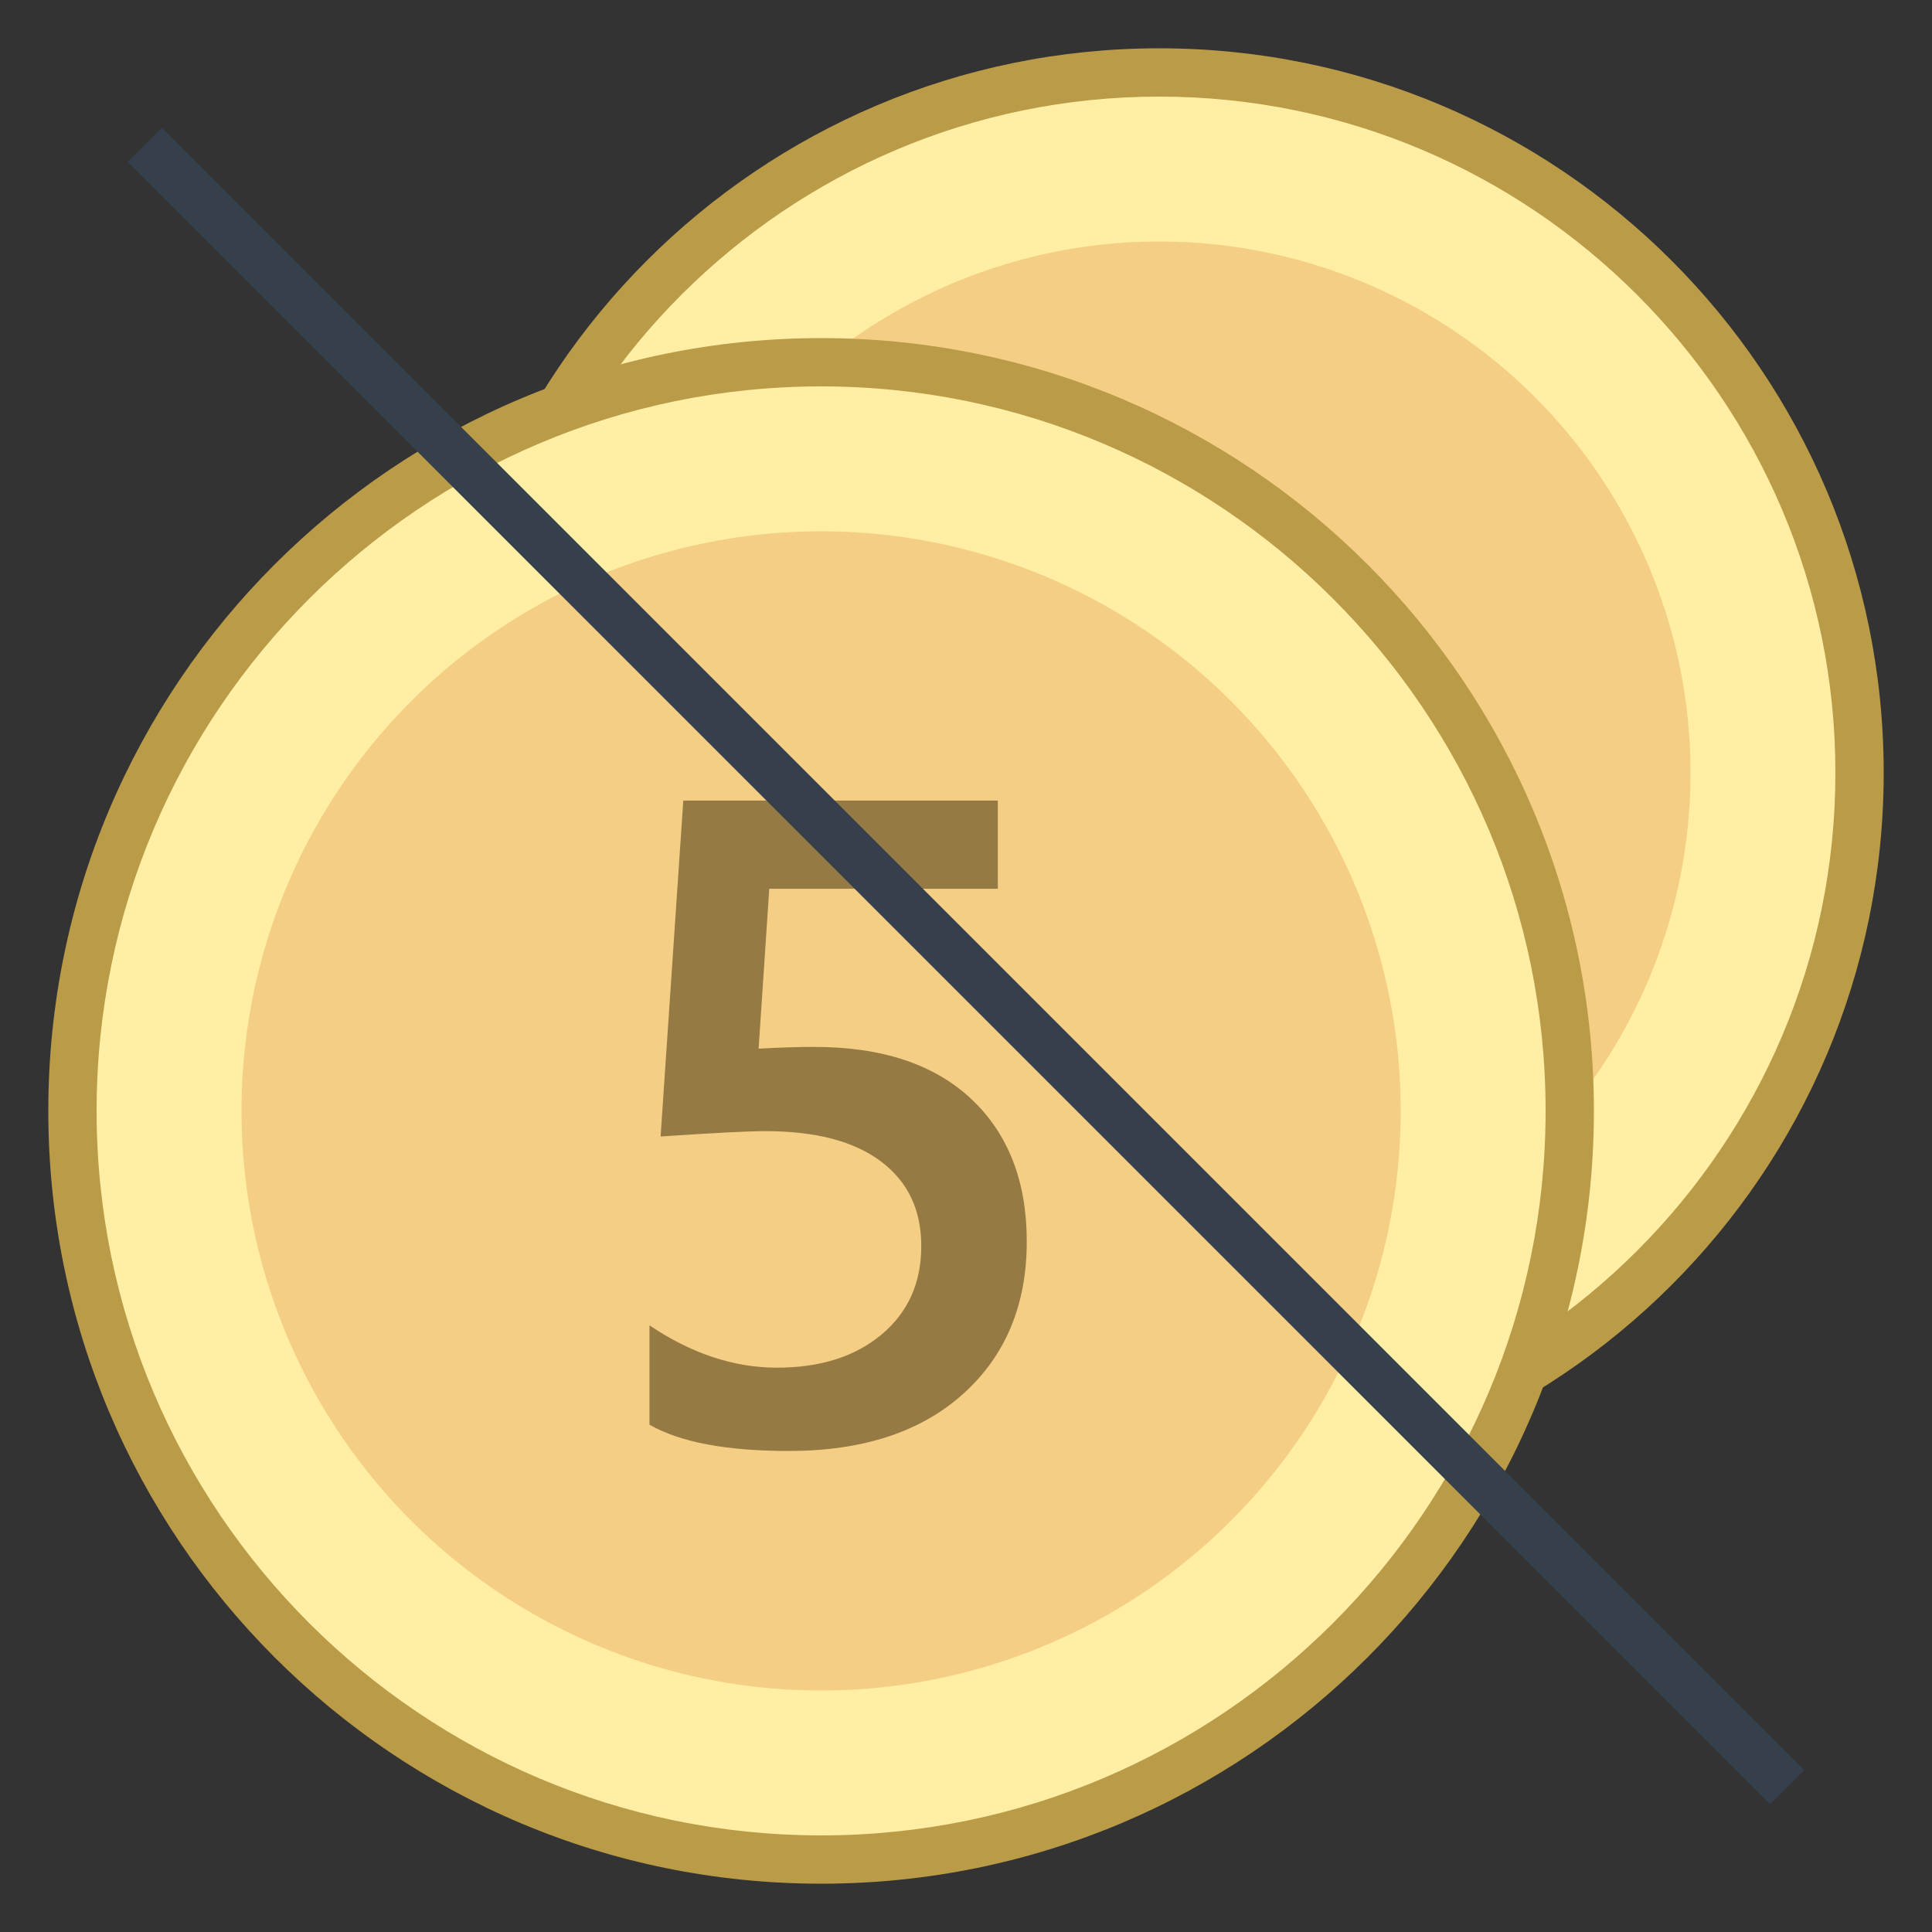 <svg viewBox="0 0 40 40" xmlns="http://www.w3.org/2000/svg"><rect x="0" y="0" width="40" height="40" fill="#333333" stroke="none"/><path d="M24 30.5c-7.995 0-14.5-6.505-14.5-14.5S16.005 1.5 24 1.5 38.5 8.005 38.5 16 31.995 30.5 24 30.5z" fill="#ffeea3"></path><path d="M24 2c7.72 0 14 6.28 14 14s-6.28 14-14 14-14-6.28-14-14S16.28 2 24 2m0-1C15.716 1 9 7.716 9 16s6.716 15 15 15 15-6.716 15-15S32.284 1 24 1z" fill="#ba9b48"></path><circle cx="24" cy="16" r="11" fill="#f5ce85"></circle><path d="M17 38.5C8.453 38.5 1.5 31.547 1.5 23S8.453 7.5 17 7.5 32.5 14.453 32.5 23 25.547 38.5 17 38.5z" fill="#ffeea3"></path><path d="M17 8c8.271 0 15 6.729 15 15s-6.729 15-15 15S2 31.271 2 23 8.729 8 17 8m0-1C8.163 7 1 14.163 1 23s7.163 16 16 16 16-7.163 16-16S25.837 7 17 7z" fill="#ba9b48"></path><circle cx="17" cy="23" r="12" fill="#f5ce85"></circle><g><path d="M13.447 29.497V27.44c.867.584 1.746.876 2.638.876.898 0 1.62-.229 2.168-.687.547-.458.821-1.068.821-1.831 0-.75-.278-1.334-.835-1.752-.556-.418-1.354-.627-2.394-.627-.357 0-1.079.037-2.168.111l.47-6.955h6.512v1.826h-4.732l-.221 3.311c.424-.025.809-.037 1.153-.037 1.402 0 2.486.36 3.251 1.079s1.148 1.703 1.148 2.952c0 1.31-.438 2.36-1.314 3.15-.876.79-2.08 1.185-3.611 1.185-1.29 0-2.253-.181-2.886-.544z" fill="#967a44"></path></g><path fill="none" stroke="#36404d" stroke-miterlimit="10" d="M3 3l34 34"></path></svg>